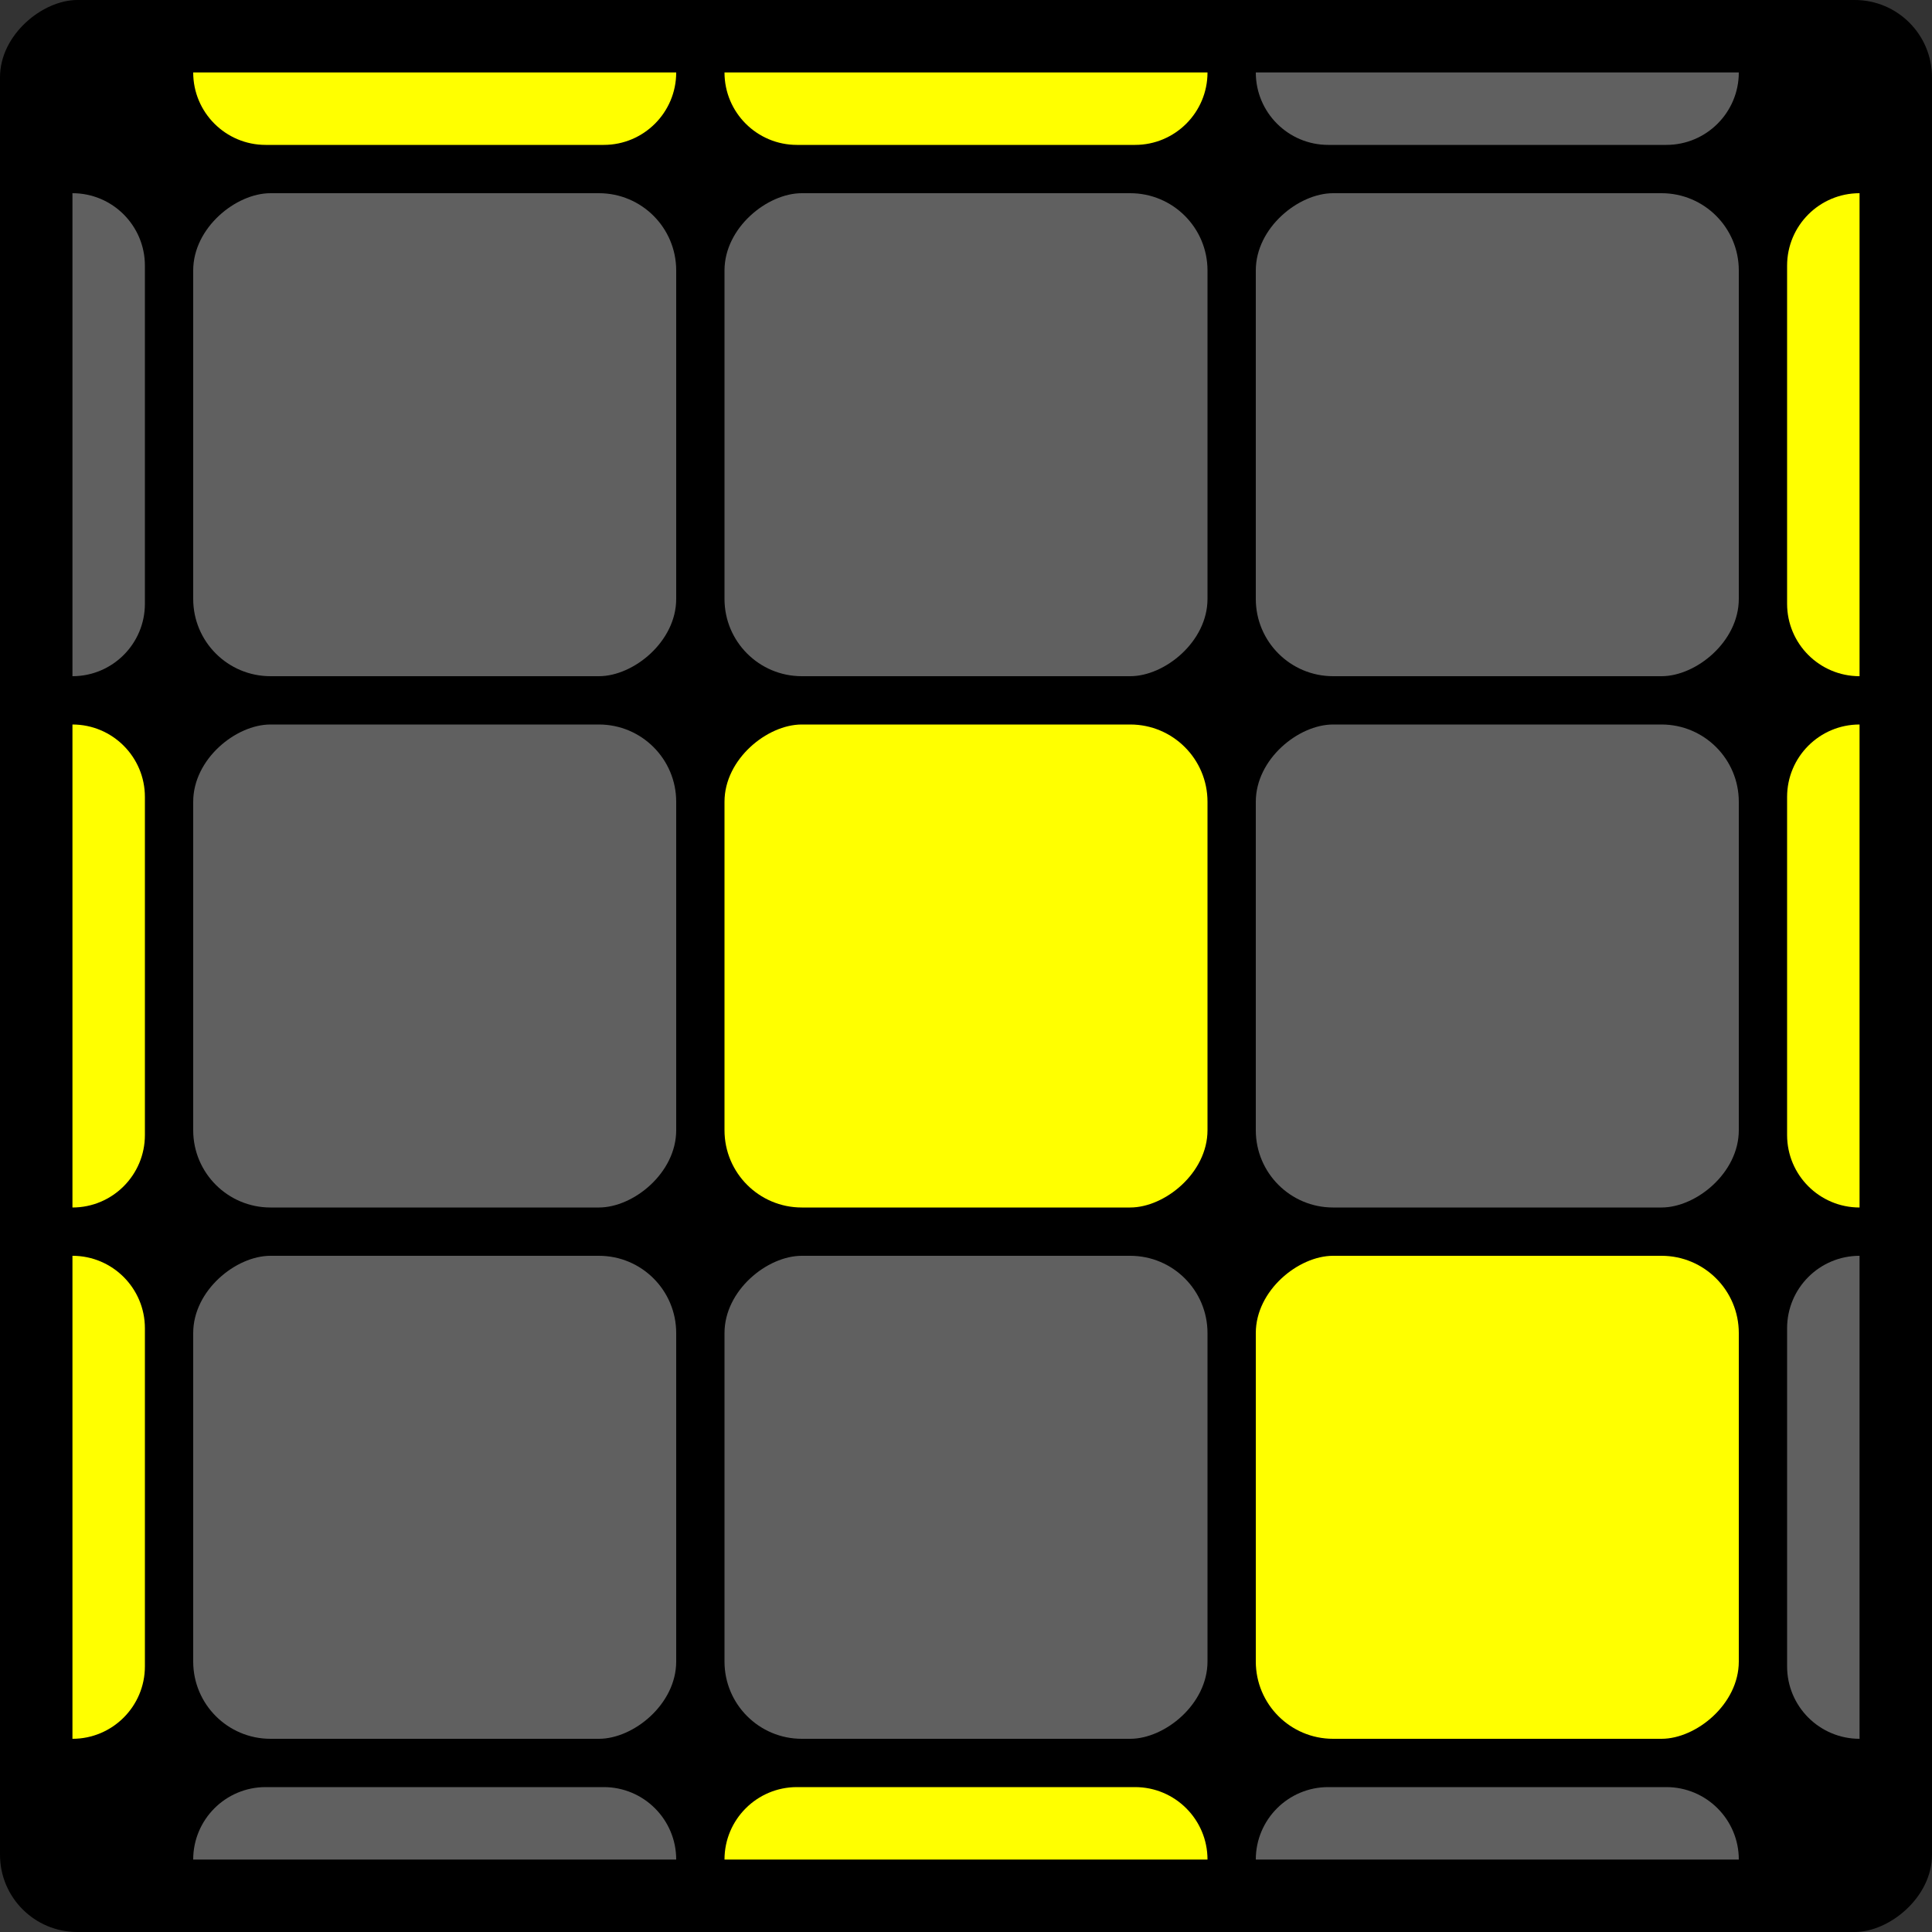 <svg width="400" height="400" viewBox="0 0 400 400" fill="none" xmlns="http://www.w3.org/2000/svg">
<rect x="0" y="0" width="400" height="400" fill="#333333" stroke="none"/>
<rect x="400" width="400" height="400" rx="16" transform="rotate(90 400 0)" fill="black"/>
<rect x="250" y="40" width="100" height="100" rx="16" transform="rotate(90 250 40)" fill="#606060"/>
<rect x="360" y="40" width="100" height="100" rx="16" transform="rotate(90 360 40)" fill="#606060"/>
<path d="M385 40V140C376.716 140 370 133.284 370 125V55C370 46.716 376.716 40 385 40Z" fill="#FFFF00"/>
<path d="M15 140L15 40C23.284 40 30 46.716 30 55L30 125C30 133.284 23.284 140 15 140Z" fill="#606060"/>
<path d="M260 15L360 15C360 23.284 353.284 30 345 30L275 30C266.716 30 260 23.284 260 15Z" fill="#606060"/>
<path d="M360 385L260 385C260 376.716 266.716 370 275 370L345 370C353.284 370 360 376.716 360 385Z" fill="#606060"/>
<path d="M150 15L250 15C250 23.284 243.284 30 235 30L165 30C156.716 30 150 23.284 150 15Z" fill="#FFFF00"/>
<path d="M250 385L150 385C150 376.716 156.716 370 165 370L235 370C243.284 370 250 376.716 250 385Z" fill="#FFFF00"/>
<path d="M40 15L140 15C140 23.284 133.284 30 125 30L55 30C46.716 30 40 23.284 40 15Z" fill="#FFFF00"/>
<path d="M140 385L40 385C40 376.716 46.716 370 55 370L125 370C133.284 370 140 376.716 140 385Z" fill="#606060"/>
<path d="M385 150V250C376.716 250 370 243.284 370 235V165C370 156.716 376.716 150 385 150Z" fill="#FFFF00"/>
<path d="M15 250L15 150C23.284 150 30 156.716 30 165L30 235C30 243.284 23.284 250 15 250Z" fill="#FFFF00"/>
<path d="M385 260V360C376.716 360 370 353.284 370 345V275C370 266.716 376.716 260 385 260Z" fill="#606060"/>
<path d="M15 360L15 260C23.284 260 30 266.716 30 275L30 345C30 353.284 23.284 360 15 360Z" fill="#FFFF00"/>
<rect x="250" y="150" width="100" height="100" rx="16" transform="rotate(90 250 150)" fill="#FFFF00"/>
<rect x="360" y="150" width="100" height="100" rx="16" transform="rotate(90 360 150)" fill="#606060"/>
<rect x="250" y="260" width="100" height="100" rx="16" transform="rotate(90 250 260)" fill="#606060"/>
<rect x="360" y="260" width="100" height="100" rx="16" transform="rotate(90 360 260)" fill="#FFFF00"/>
<rect x="140" y="40" width="100" height="100" rx="16" transform="rotate(90 140 40)" fill="#606060"/>
<rect x="140" y="150" width="100" height="100" rx="16" transform="rotate(90 140 150)" fill="#606060"/>
<rect x="140" y="260" width="100" height="100" rx="16" transform="rotate(90 140 260)" fill="#606060"/>
</svg>
